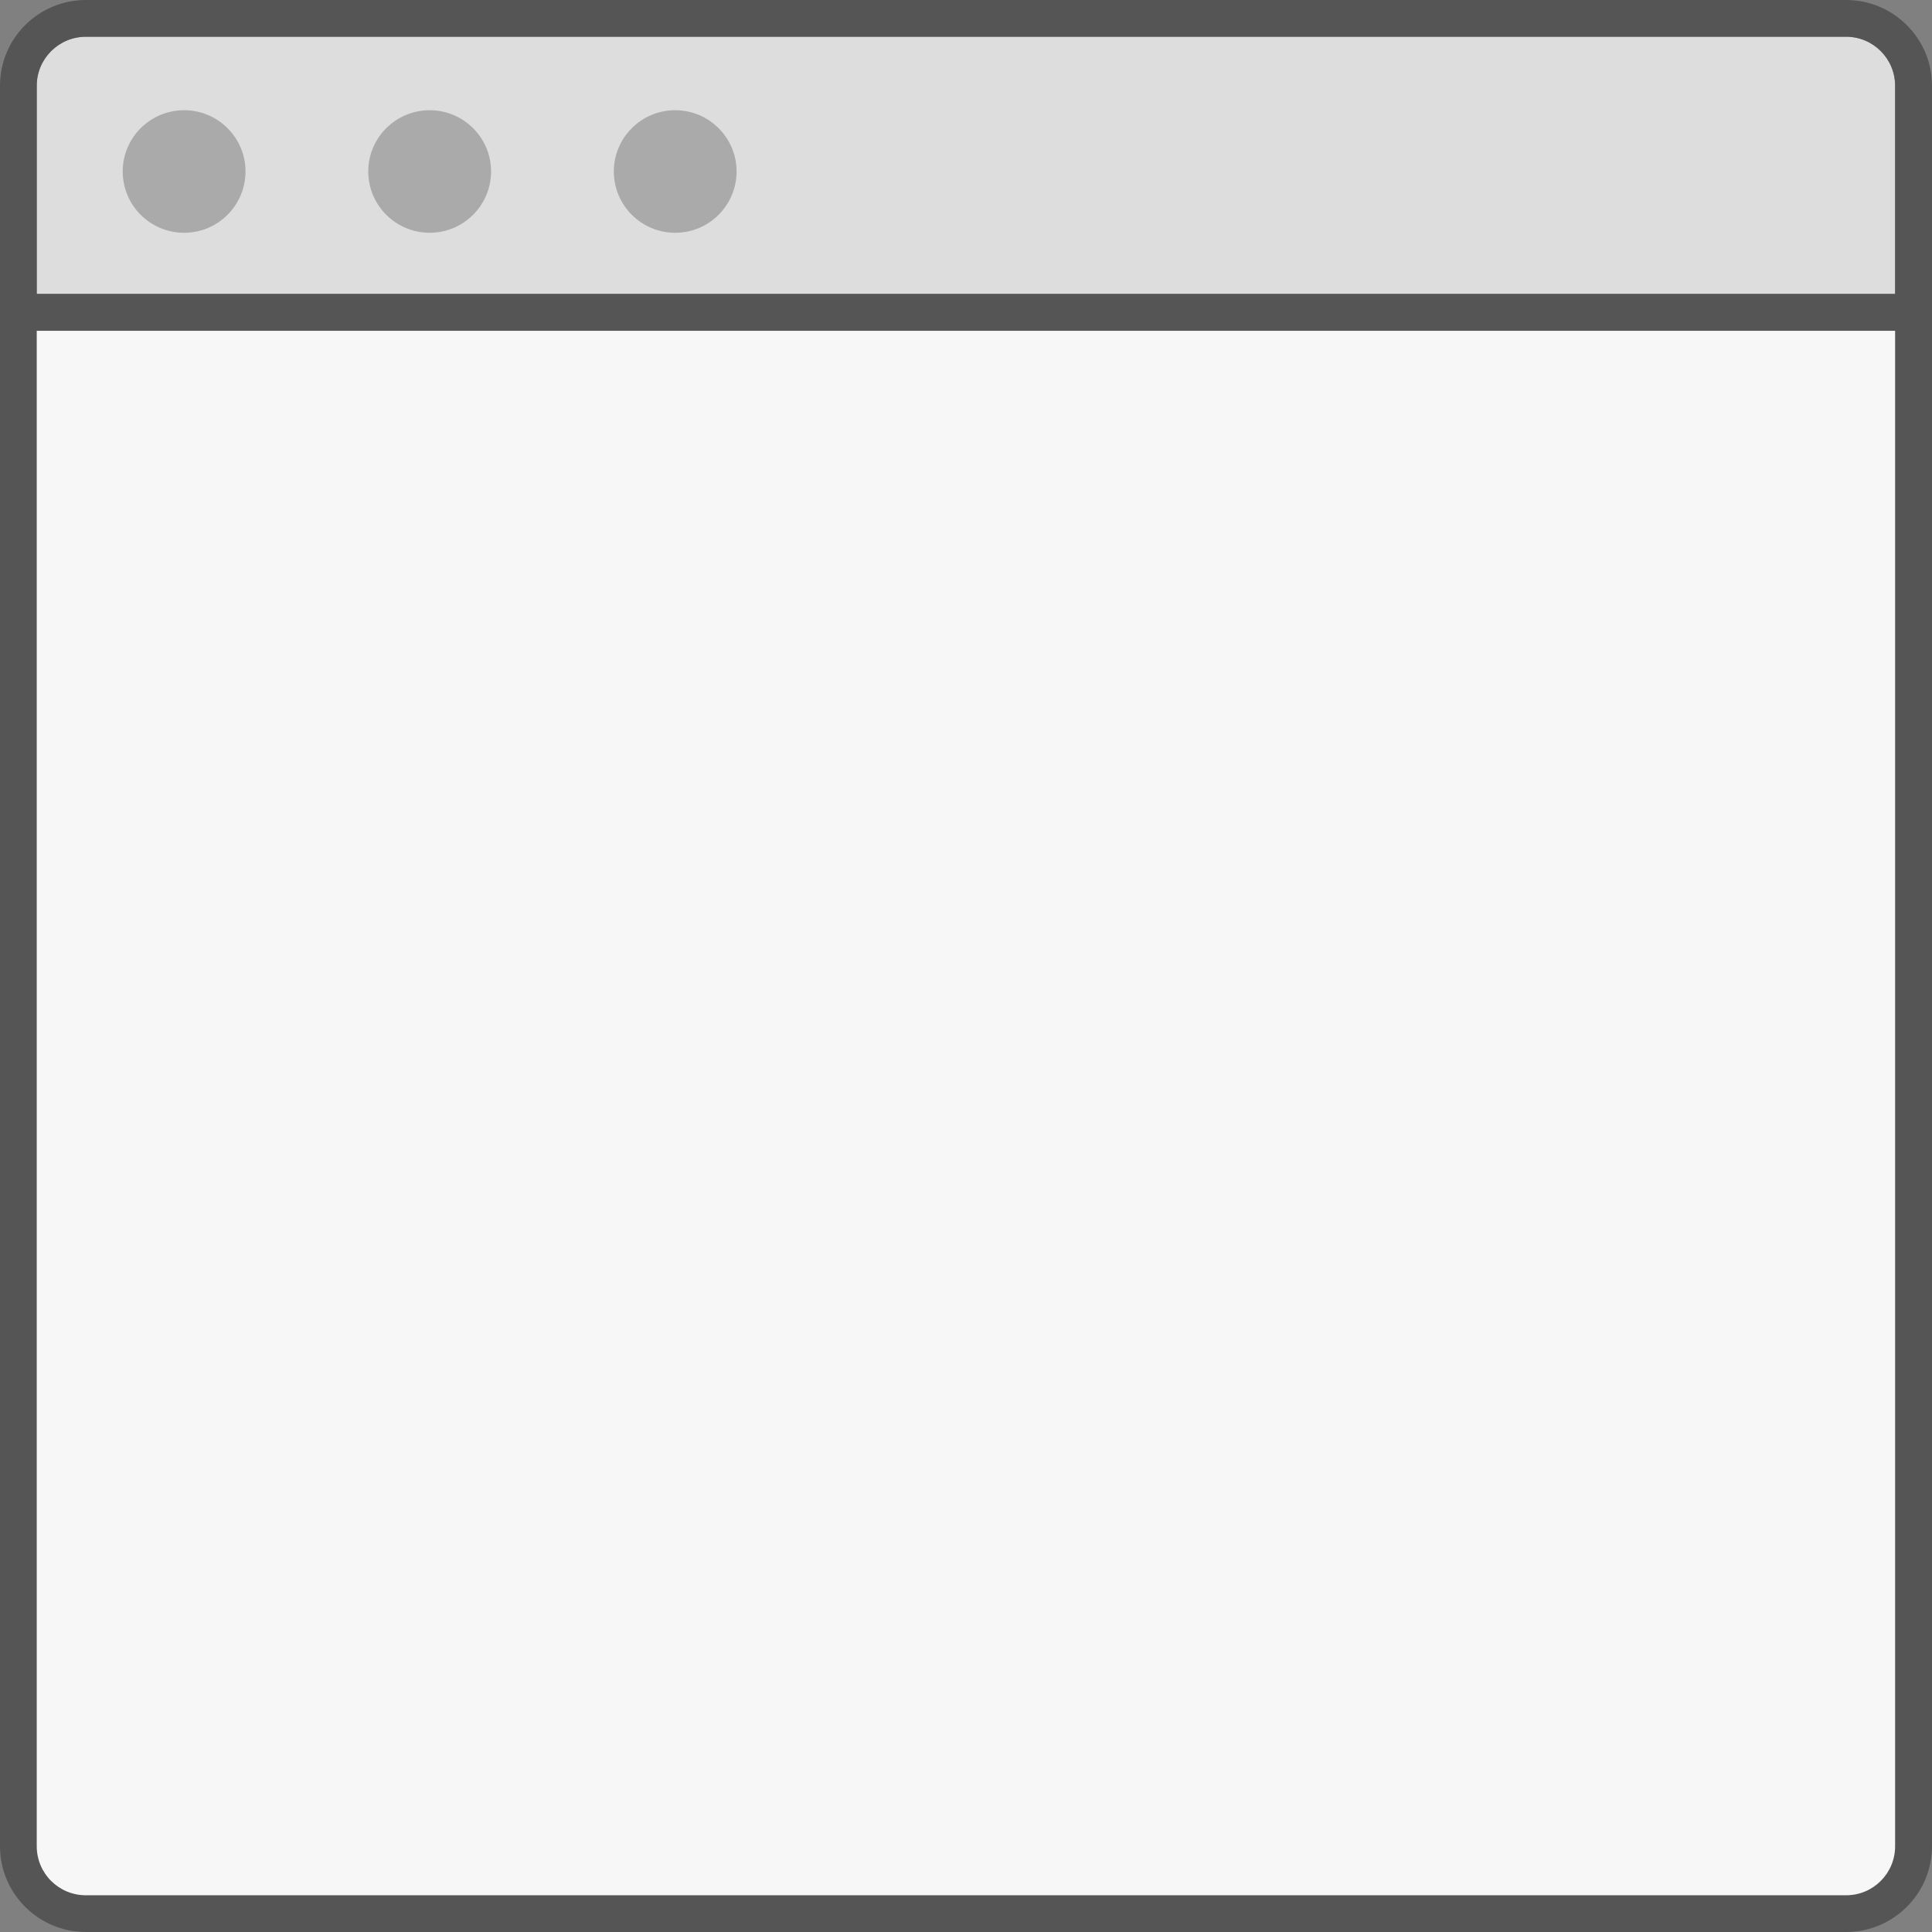 <?xml version="1.0" encoding="utf-8"?>
<!-- Copyright (C) 2014 Brian Speir. All rights reserved. -->
<!DOCTYPE svg PUBLIC "-//W3C//DTD SVG 1.1//EN" "http://www.w3.org/Graphics/SVG/1.1/DTD/svg11.dtd">
<svg version="1.1" id="Browser" xmlns="http://www.w3.org/2000/svg" xmlns:xlink="http://www.w3.org/1999/xlink" x="0px" y="0px"
	 width="120px" height="120px" viewBox="18 120.5 120 120" enable-background="new 18 120.5 120 120" xml:space="preserve">
<rect x="18" y="120.5" width="120" height="120" fill="#808080" stroke="none"/>
<rect id="Background" x="20.177" y="140.531" fill="#F7F7F7" width="115.646" height="98.227"/>
<path id="Title_Bar" fill="#DDDDDD" d="M135.709,125.82v12.935H20.282V125.82c0-1.672,1.367-3.039,3.057-3.039h109.322
	C134.352,122.781,135.709,124.148,135.709,125.82z"/>
<path id="Close_2_" fill="#AAAAAA" d="M33.248,131.148c0,2.105-1.707,3.81-3.812,3.81c-2.106,0-3.814-1.704-3.814-3.81
	c0-2.096,1.708-3.802,3.814-3.802C31.541,127.346,33.248,129.052,33.248,131.148z"/>
<path id="Minimize_2_" fill="#AAAAAA" d="M48.501,131.148c0,2.105-1.709,3.81-3.811,3.81c-2.108,0-3.817-1.704-3.817-3.81
	c0-2.096,1.709-3.802,3.817-3.802C46.792,127.346,48.501,129.052,48.501,131.148z"/>
<path id="Zoom_2_" fill="#AAAAAA" d="M63.75,131.148c0,2.105-1.707,3.81-3.811,3.81s-3.814-1.704-3.814-3.81
	c0-2.096,1.71-3.802,3.814-3.802S63.75,129.052,63.75,131.148z"/>
<path id="Outline" fill="#555555" d="M132.661,120.5H23.339c-2.952,0-5.339,2.387-5.339,5.322V235.17c0,2.943,2.387,5.33,5.339,5.33
	h109.322c2.942,0,5.339-2.387,5.339-5.33V125.82C138,122.886,135.604,120.5,132.661,120.5z M135.709,235.17
	c0,1.69-1.359,3.049-3.048,3.049H23.339c-1.689,0-3.057-1.355-3.057-3.049v-94.124h115.427V235.17z M20.282,138.756V125.82
	c0-1.672,1.367-3.039,3.057-3.039h109.322c1.688,0,3.048,1.367,3.048,3.039v12.935L20.282,138.756L20.282,138.756z"/>
</svg>
